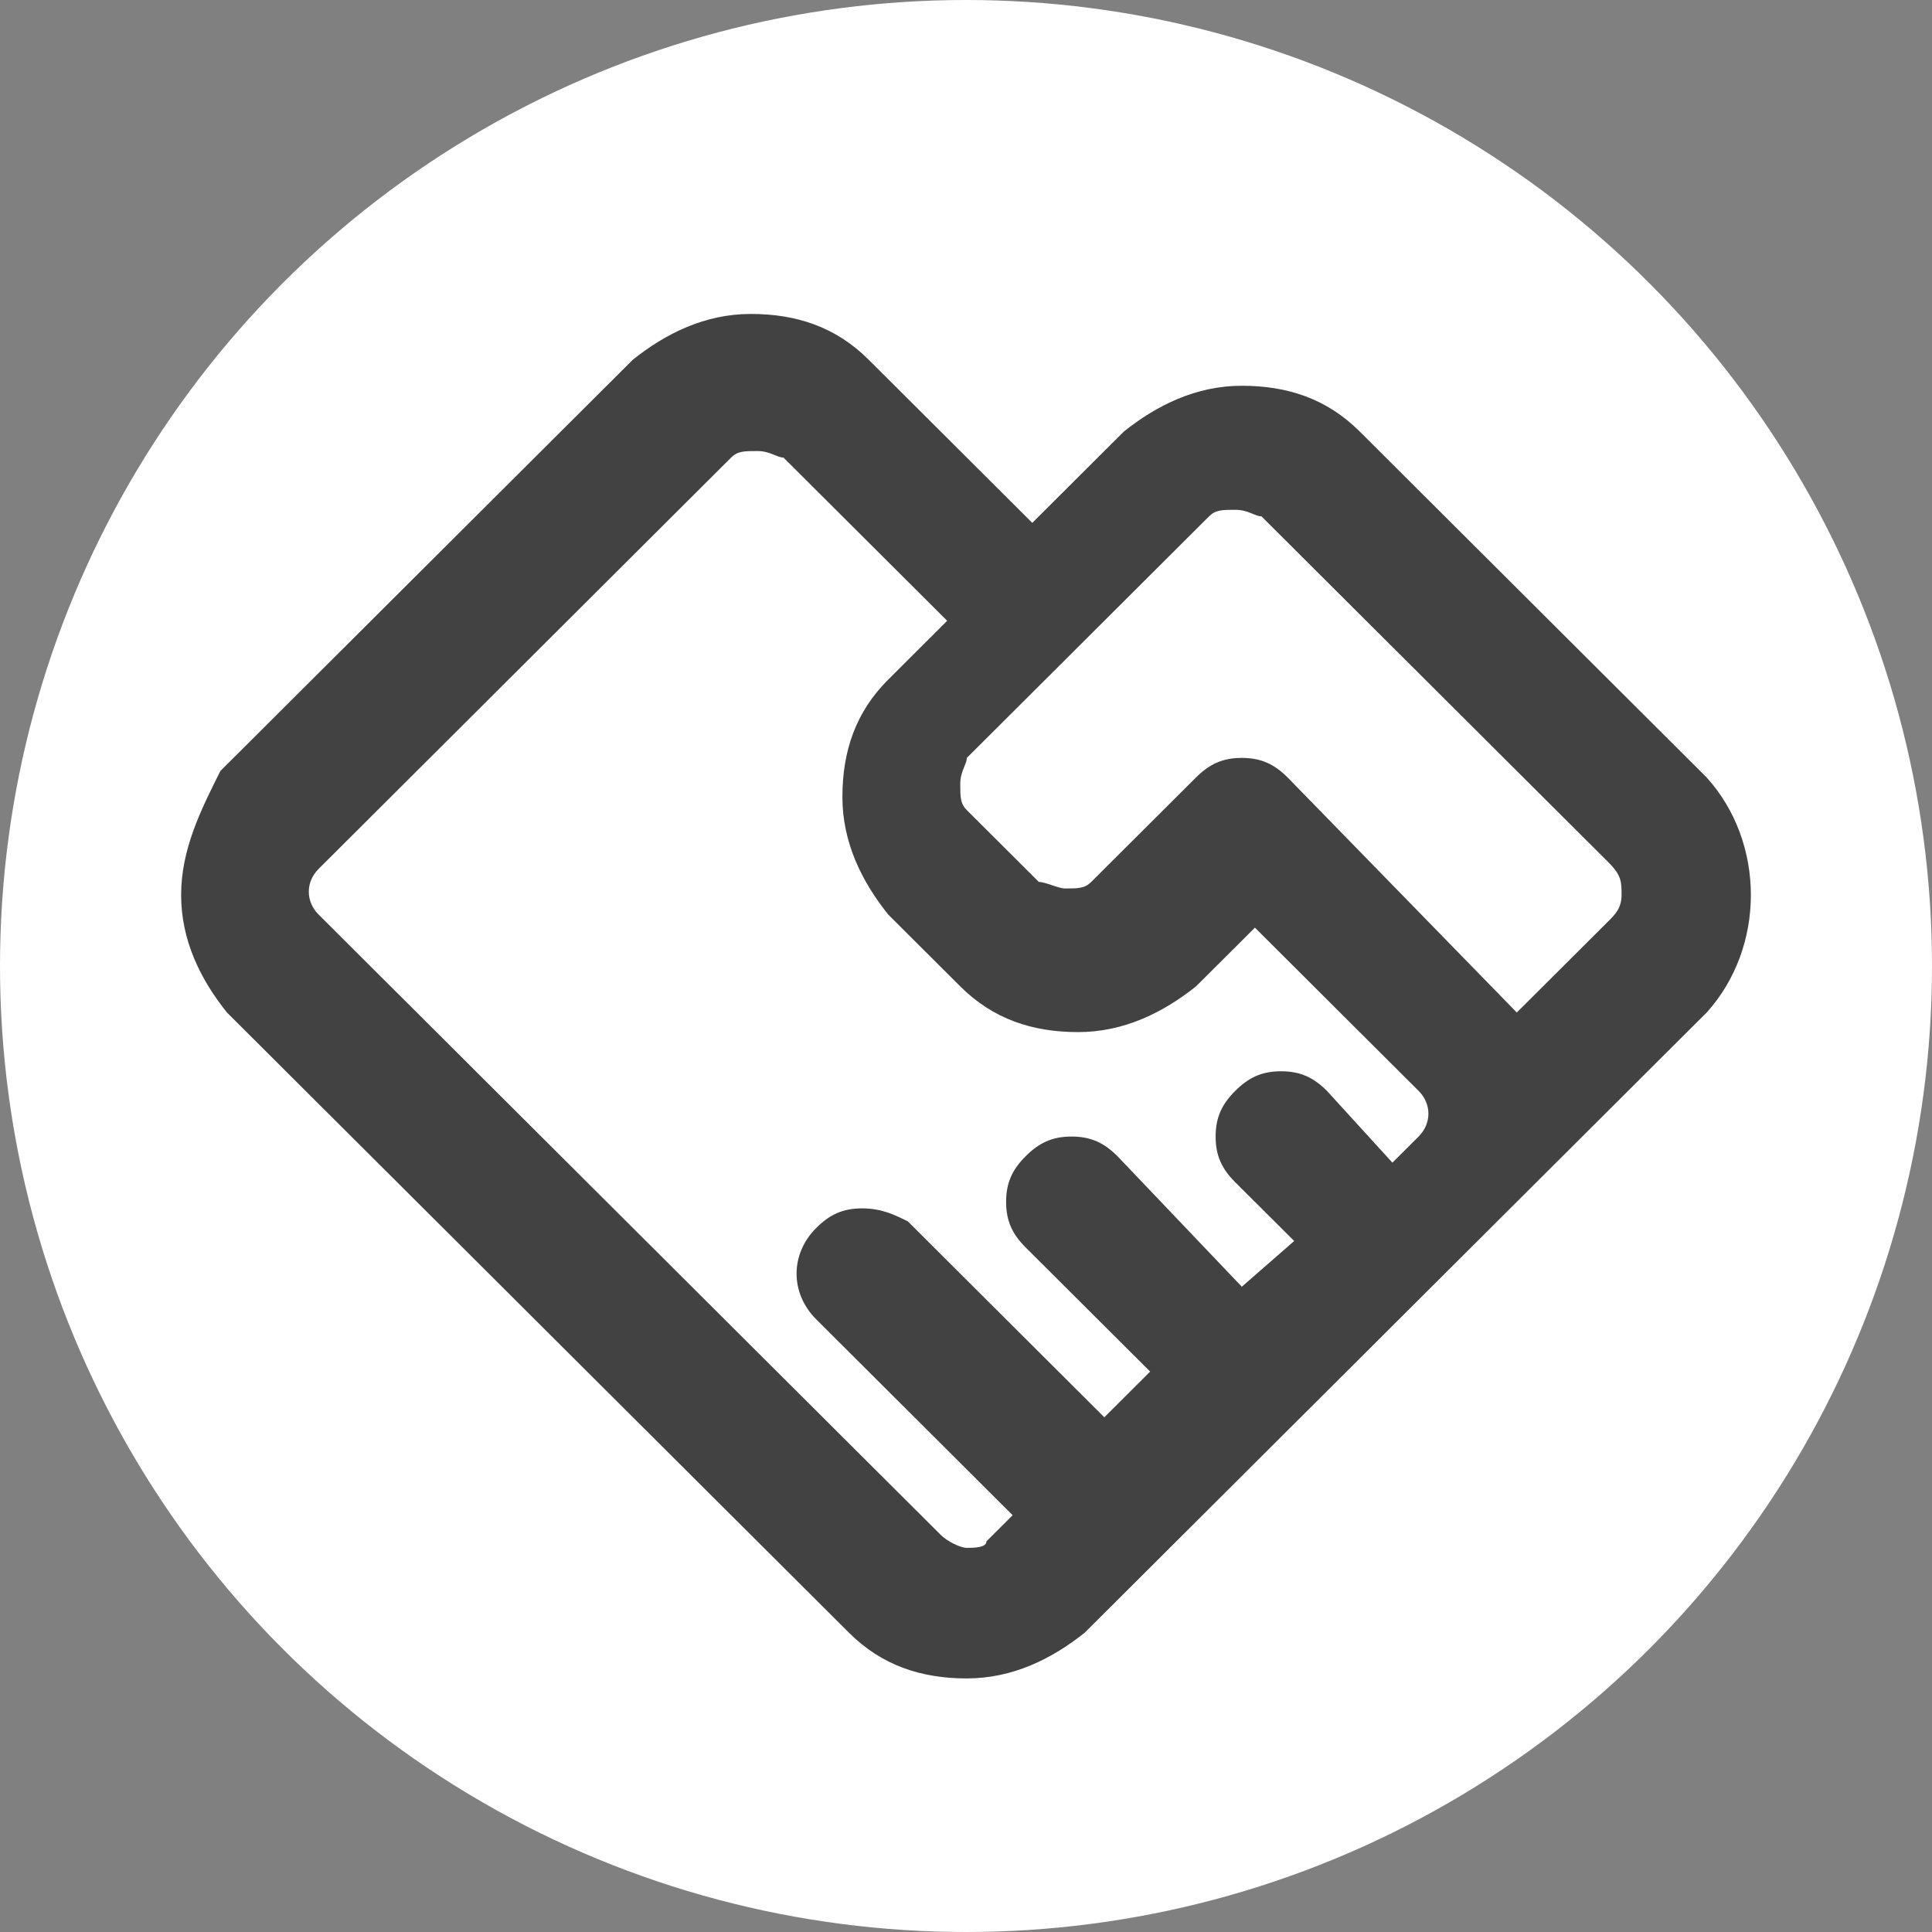 <svg width="160" height="160" viewBox="0 0 160 160" fill="none" xmlns="http://www.w3.org/2000/svg">
<rect x="0" y="0" width="160" height="160" fill="#808080" stroke="none"/>
<circle cx="80" cy="80" r="80" fill="white"/>
<path d="M141.34 64.388L112.602 35.732C109.891 33.029 106.637 31.947 102.842 31.947C99.046 31.947 95.793 33.569 93.081 35.732L85.49 43.301L71.934 29.785C69.223 27.081 65.97 26 62.174 26C58.379 26 55.125 27.622 52.414 29.785L18.253 63.847C16.627 67.091 15 70.335 15 74.12C15 77.904 16.627 81.148 18.796 83.852L70.308 135.215C73.019 137.919 76.272 139 80.068 139C83.863 139 87.117 137.378 89.828 135.215L141.34 83.852C146.22 78.445 146.22 69.794 141.34 64.388ZM71.392 100.072C69.765 100.072 68.681 100.612 67.597 101.694C65.427 103.856 65.427 107.1 67.597 109.263L83.863 125.483L81.695 127.646C81.695 128.187 80.61 128.187 80.068 128.187C79.525 128.187 78.441 127.646 77.899 127.105L26.387 75.742C25.302 74.66 25.302 73.038 26.387 71.957L60.547 37.895C61.09 37.354 61.632 37.354 62.716 37.354C63.801 37.354 64.343 37.895 64.885 37.895L78.441 51.411L73.561 56.278C70.85 58.981 69.765 62.225 69.765 66.01C69.765 69.794 71.392 73.038 73.561 75.742L79.525 81.689C82.237 84.392 85.49 85.474 89.286 85.474C93.081 85.474 96.335 83.852 99.046 81.689L103.926 76.823L117.482 90.34C118.566 91.421 118.566 93.043 117.482 94.124L115.313 96.287L109.891 90.34C108.806 89.258 107.722 88.718 106.095 88.718C104.468 88.718 103.384 89.258 102.299 90.34C101.215 91.421 100.673 92.502 100.673 94.124C100.673 95.746 101.215 96.828 102.299 97.909L107.179 102.775L102.842 106.56L92.539 95.746C91.455 94.665 90.37 94.124 88.743 94.124C87.117 94.124 86.032 94.665 84.948 95.746C83.863 96.828 83.321 97.909 83.321 99.531C83.321 101.153 83.863 102.234 84.948 103.316L95.25 113.589L91.455 117.373L75.188 101.153C74.103 100.612 73.019 100.072 71.392 100.072ZM106.637 64.388C105.553 63.306 104.468 62.766 102.842 62.766C101.215 62.766 100.13 63.306 99.046 64.388L90.37 73.038C89.828 73.579 89.286 73.579 88.201 73.579C87.659 73.579 86.575 73.038 86.032 73.038L80.068 67.091C79.525 66.55 79.525 66.01 79.525 64.928C79.525 63.847 80.068 63.306 80.068 62.766L100.13 42.761C100.673 42.22 101.215 42.22 102.299 42.22C103.384 42.22 103.926 42.761 104.468 42.761L133.206 71.416C134.291 72.498 134.291 73.038 134.291 74.12C134.291 75.201 133.749 75.742 133.206 76.282L125.615 83.852L106.637 64.388Z" fill="#424242"/>
</svg>
